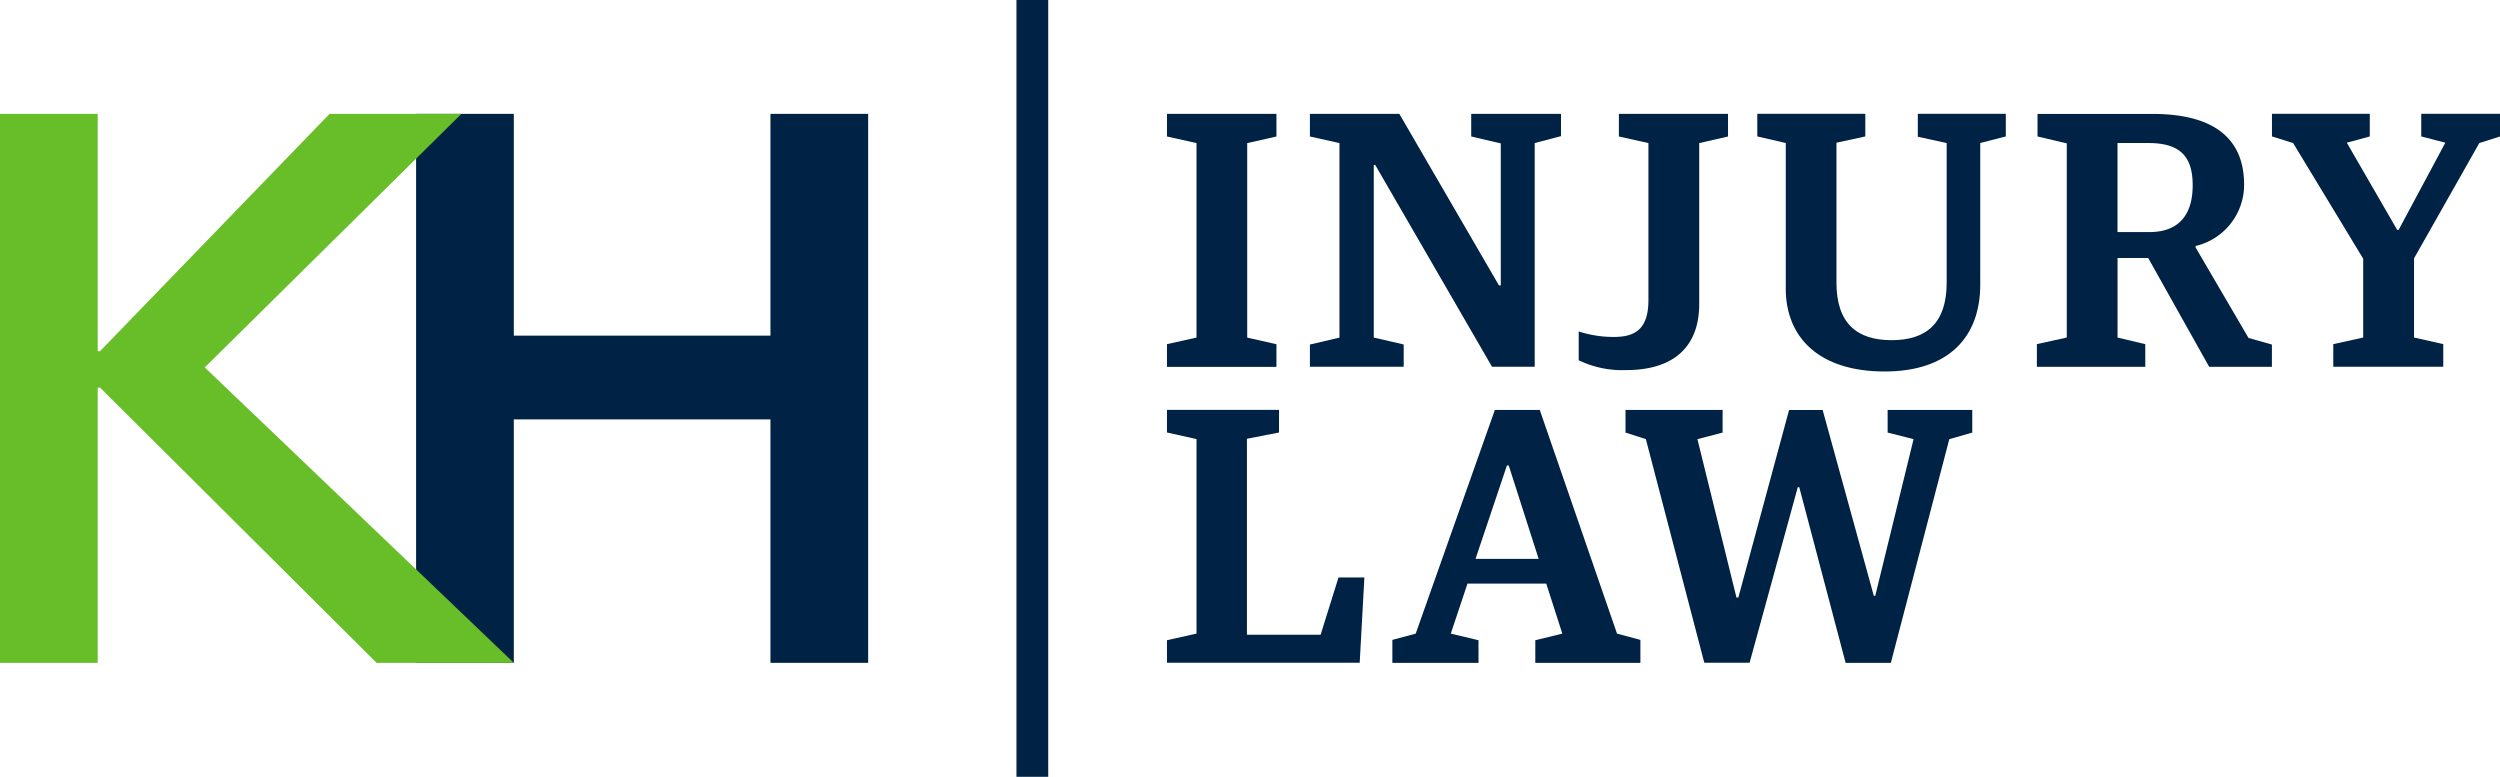 <svg xmlns="http://www.w3.org/2000/svg" width="119.72" height="37.2" viewBox="0 0 119.72 37.2">
  <g id="KH_Submark_1_RGB" transform="translate(-17.18 -14.75)">
    <rect id="Rectangle_92" data-name="Rectangle 92" width="1.522" height="37.2" transform="translate(65.856 14.75)" fill="#024"/>
    <g id="Group_239" data-name="Group 239" transform="translate(17.18 20.203)">
      <path id="Path_179" data-name="Path 179" d="M95.49,36.18h4.679V46.8h12.29V36.18h4.679V62.469h-4.679V50.811h-12.29V62.469H95.49Z" transform="translate(-75.564 -36.18)" fill="#024"/>
      <path id="Path_180" data-name="Path 180" d="M17.18,36.18h4.679V47.544h.112L32.963,36.18h6.313L26.986,48.322l14.8,14.147H35.215L21.971,49.287h-.112V62.469H17.18Z" transform="translate(-17.18 -36.18)" fill="#68be29"/>
    </g>
    <g id="Group_242" data-name="Group 242" transform="translate(73.064 20.2)">
      <g id="Group_240" data-name="Group 240" transform="translate(0 0)">
        <path id="Path_181" data-name="Path 181" d="M236.81,47.208l1.415-.316V37.579l-1.415-.316V36.18h5.242v1.084l-1.4.316v9.315l1.4.316v1.084H236.81V47.21Z" transform="translate(-236.81 -36.177)" fill="#024"/>
        <path id="Path_182" data-name="Path 182" d="M263.71,47.226l1.415-.331V37.579l-1.415-.316V36.18h4.282l4.771,8.214h.087v-6.8l-1.415-.331V36.18h4.3v1.066l-1.26.331V48.289H272.43l-5.593-9.664h-.069v8.267l1.433.331v1.066H263.71V47.223Z" transform="translate(-256.865 -36.177)" fill="#024"/>
        <path id="Path_183" data-name="Path 183" d="M314.3,47.979V46.6a5.38,5.38,0,0,0,1.695.262c.995,0,1.644-.366,1.644-1.766V37.579l-1.415-.316V36.18h5.226v1.084l-1.379.316v7.707c0,2.046-1.224,3.163-3.5,3.163a4.807,4.807,0,0,1-2.272-.471Z" transform="translate(-294.583 -36.177)" fill="#024"/>
        <path id="Path_184" data-name="Path 184" d="M349.274,44.526V37.569l-1.364-.316V36.17h5.173v1.084l-1.382.3v6.695c0,1.957.98,2.761,2.639,2.761s2.639-.8,2.639-2.761V37.569l-1.382-.3v-1.1h4.214v1.084l-1.224.316V44.35c0,2.5-1.5,4.16-4.58,4.16s-4.735-1.572-4.735-3.985Z" transform="translate(-319.641 -36.17)" fill="#024"/>
        <path id="Path_185" data-name="Path 185" d="M400.52,47.215l1.433-.316V37.6l-1.4-.331V36.19h5.506c3.041,0,4.387,1.257,4.387,3.389a3.013,3.013,0,0,1-2.323,2.936v.071l2.534,4.333,1.12.316V48.3h-3.005l-2.919-5.209h-1.468V46.9l1.328.316V48.3h-5.191V47.218Zm5.384-5.366c1.572,0,2.079-1.013,2.079-2.237,0-1.415-.628-2.028-2.132-2.028h-1.468v4.265Z" transform="translate(-358.864 -36.185)" fill="#024"/>
        <path id="Path_186" data-name="Path 186" d="M447.7,47.2l1.433-.316V43.109l-3.356-5.539-1.013-.316V36.17h4.684v1.084l-1.1.3,2.412,4.175h.069l2.237-4.175-1.153-.3V36.17h3.776v1.084l-.995.316-3.127,5.522v3.791l1.4.316v1.084H447.7V47.2Z" transform="translate(-391.848 -36.17)" fill="#024"/>
      </g>
      <g id="Group_241" data-name="Group 241" transform="translate(0 14.178)">
        <path id="Path_187" data-name="Path 187" d="M236.81,102.92l1.415-.316V93.289l-1.415-.316V91.89h5.366v1.084l-1.537.3v9.384h3.529l.857-2.743h1.239L246.039,104H236.81v-1.084Z" transform="translate(-236.81 -91.89)" fill="#024"/>
        <path id="Path_188" data-name="Path 188" d="M279.22,102.92l1.12-.3,3.791-10.712h2.15l3.7,10.712,1.12.3v1.1h-5.033v-1.084l1.293-.316-.768-2.394h-3.773l-.8,2.394,1.328.316v1.084h-4.125v-1.1Zm3.985-3.88h3.023l-1.433-4.473h-.086Z" transform="translate(-268.429 -91.905)" fill="#024"/>
        <path id="Path_189" data-name="Path 189" d="M324.09,93.3l-.98-.316V91.9h4.649v1.084l-1.206.316,1.87,7.585h.089l2.43-8.982h1.608L335,100.8h.069l1.835-7.5-1.242-.316V91.9h4.053v1.084l-1.1.316-2.8,10.712h-2.165L331.43,95.6h-.071l-2.308,8.407h-2.168l-2.8-10.712Z" transform="translate(-301.151 -91.897)" fill="#024"/>
      </g>
    </g>
  </g>
</svg>
